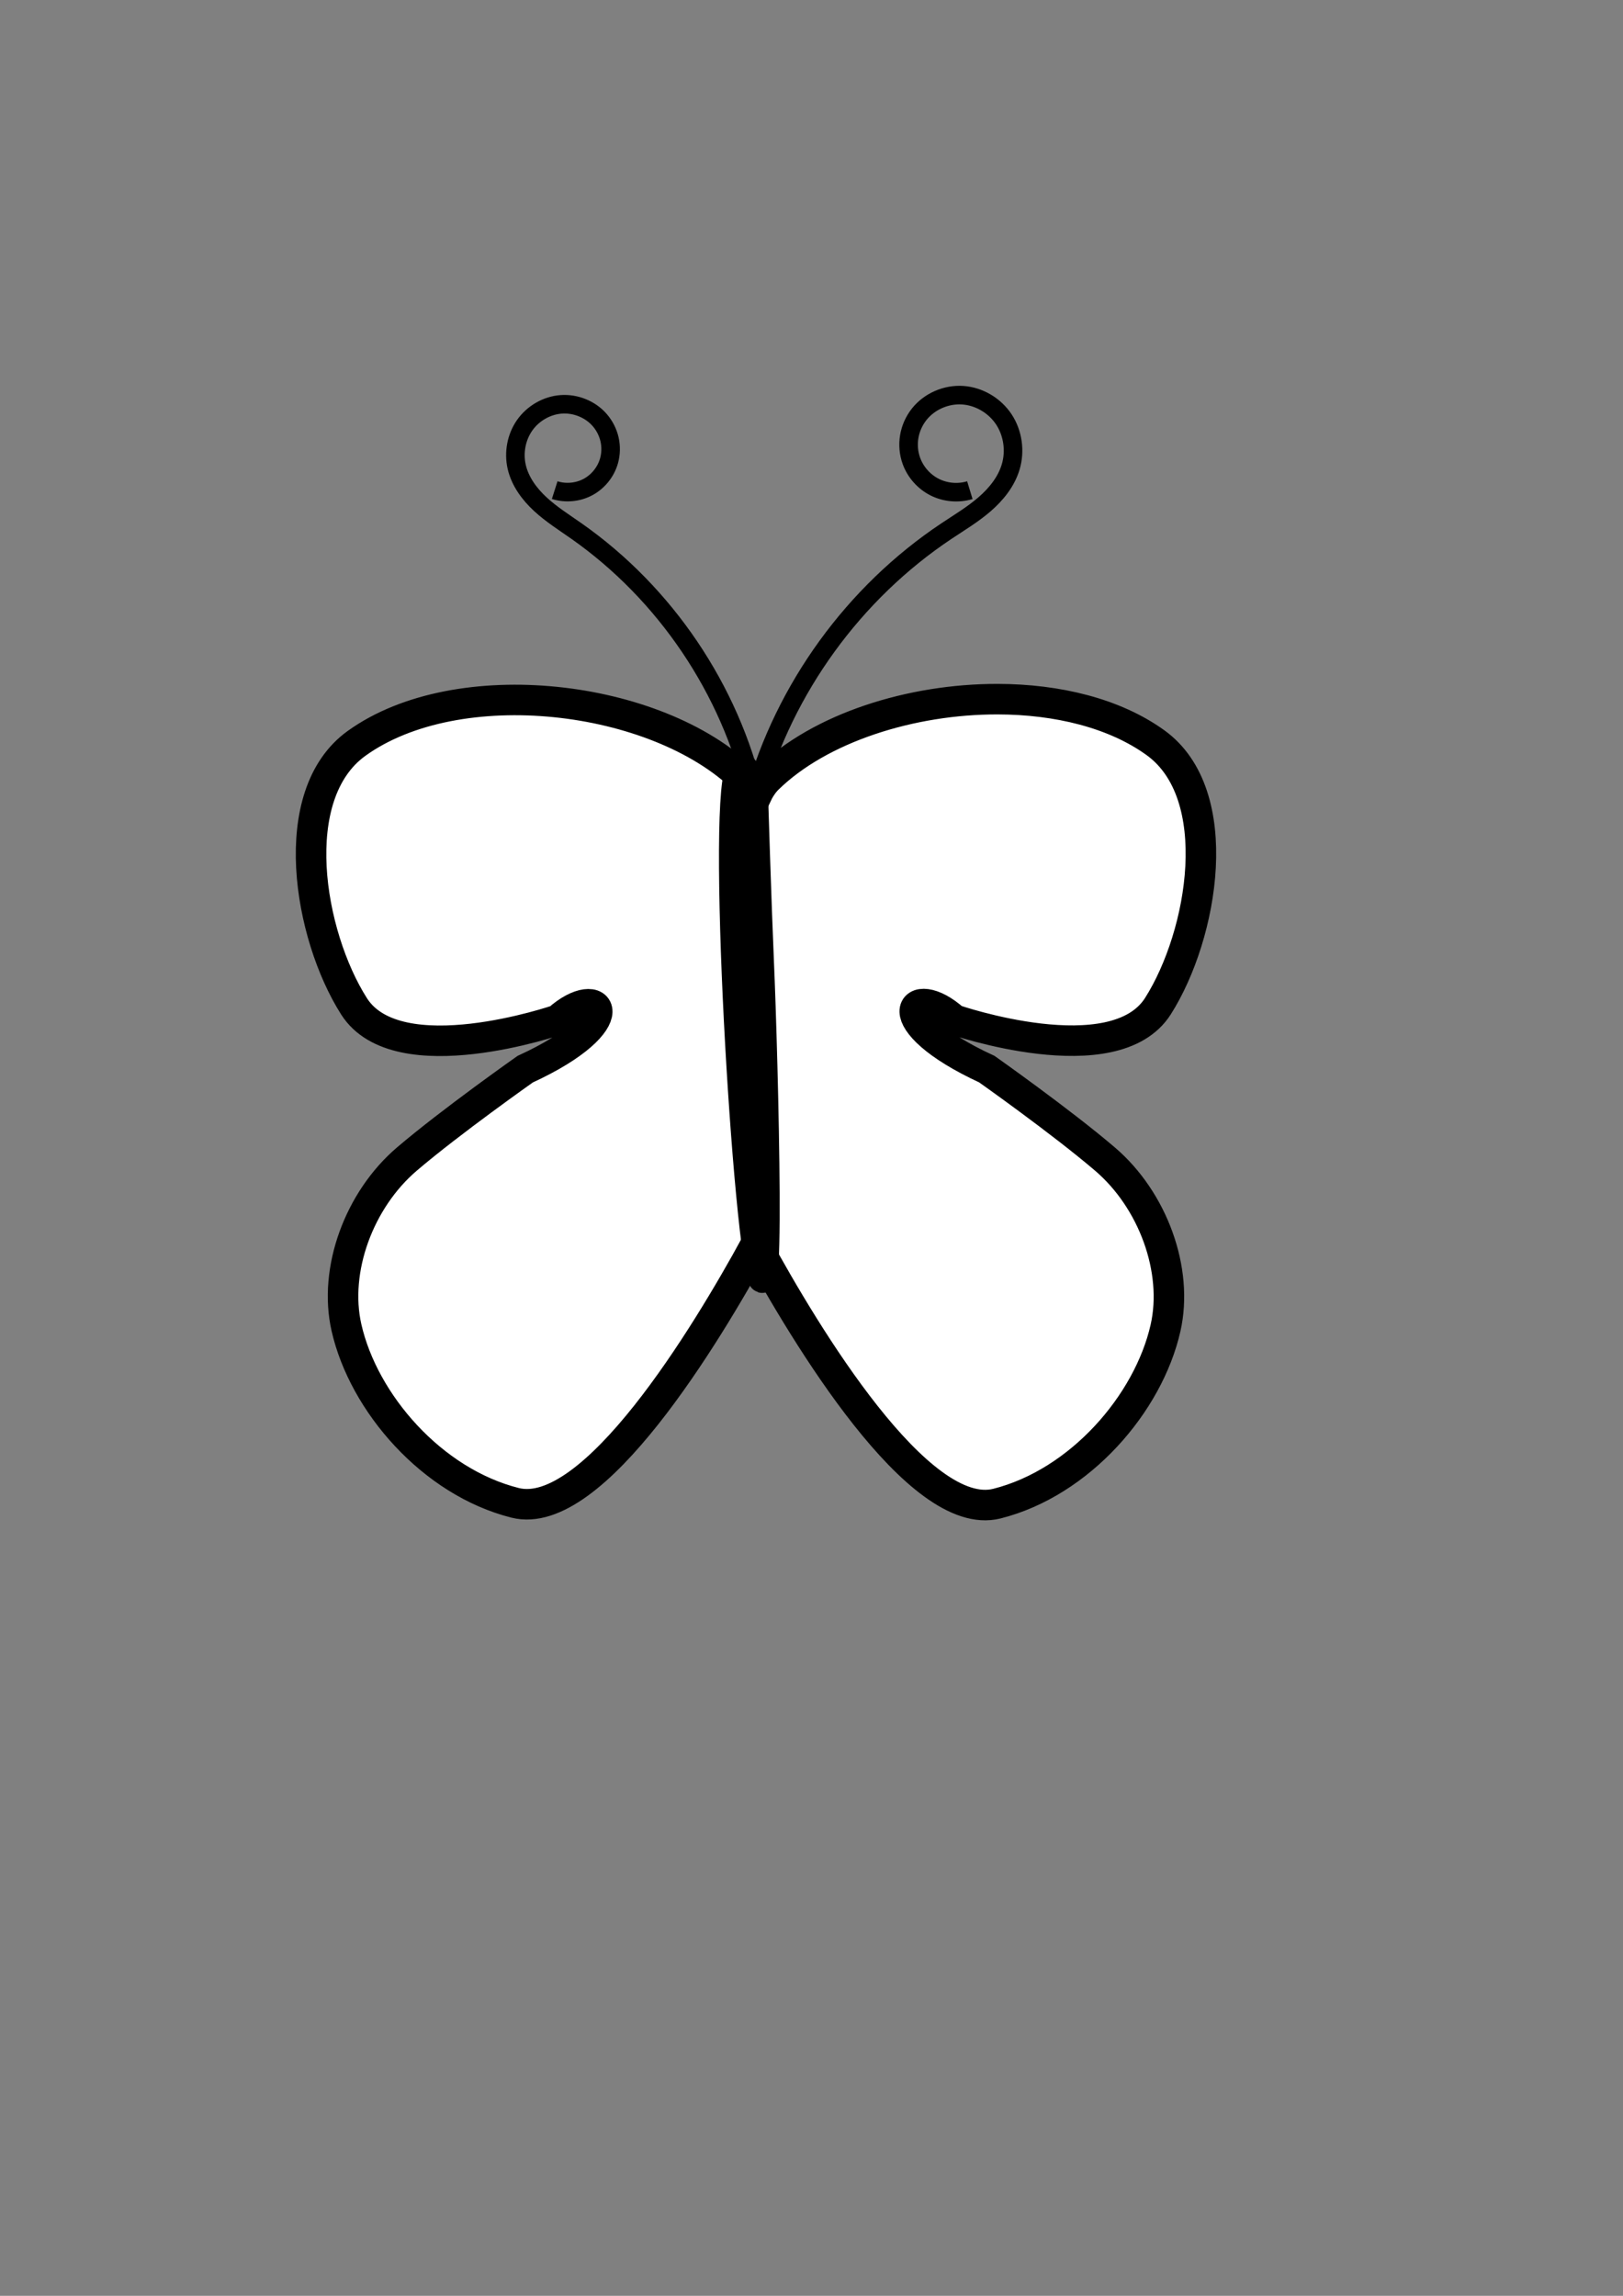 <?xml version="1.0" encoding="UTF-8" standalone="no"?>
<!-- Created with Inkscape (http://www.inkscape.org/) -->

<svg
   xmlns:dc="http://purl.org/dc/elements/1.1/"
   xmlns:cc="http://creativecommons.org/ns#"
   xmlns:rdf="http://www.w3.org/1999/02/22-rdf-syntax-ns#"
   xmlns:svg="http://www.w3.org/2000/svg"
   xmlns="http://www.w3.org/2000/svg"
   xmlns:sodipodi="http://sodipodi.sourceforge.net/DTD/sodipodi-0.dtd"
   xmlns:inkscape="http://www.inkscape.org/namespaces/inkscape"
   width="210mm"
   height="297mm"
   viewBox="0 0 210 297"
   version="1.1"
   id="svg8"
   inkscape:version="0.92.3 (2405546, 2018-03-11)"
   sodipodi:docname="butterfly.svg">
  <rect x="0" y="0" width="210" height="297" fill="#808080" stroke="none"/>
  <defs
     id="defs2">
    <inkscape:path-effect
       effect="spiro"
       id="path-effect840"
       is_visible="true" />
    <inkscape:path-effect
       effect="spiro"
       id="path-effect840-1"
       is_visible="true" />
    <inkscape:path-effect
       effect="spiro"
       id="path-effect840-9"
       is_visible="true" />
  </defs>
  <sodipodi:namedview
     id="base"
     pagecolor="#ffffff"
     bordercolor="#666666"
     borderopacity="1.0"
     inkscape:pageopacity="0.0"
     inkscape:pageshadow="2"
     inkscape:zoom="0.58"
     inkscape:cx="-64.285714"
     inkscape:cy="560"
     inkscape:document-units="mm"
     inkscape:current-layer="layer1"
     showgrid="false"
     inkscape:window-width="1366"
     inkscape:window-height="705"
     inkscape:window-x="-8"
     inkscape:window-y="-8"
     inkscape:window-maximized="1" />
  <g
     inkscape:label="Camada 1"
     inkscape:groupmode="layer"
     id="layer1">
    <path
       style="fill:#ffffff;stroke:#000000;stroke-width:14.899;stroke-linecap:butt;stroke-linejoin:miter;stroke-miterlimit:4;stroke-dasharray:none;stroke-opacity:1"
       d="M 487.227 341.309 C 444.899 341.21 400.353 355.308 374.918 380.143 C 372.636 382.37 370.708 385.366 369.064 388.865 C 367.451 385.499 365.56 382.622 363.342 380.461 C 320.5 338.718 223.446 327.368 174.08 362.91 C 139.116 388.083 150.699 456.362 172.852 491.24 C 194.185 524.829 272.398 497.82 272.398 497.82 C 293.253 479.064 308.111 498.2 256.422 521.951 C 256.422 521.951 220.135 547.496 198.66 565.824 C 175.346 585.723 162.756 619.871 169.164 648.088 C 177.532 684.933 210.962 723.445 251.506 733.641 C 289.643 743.231 344.83 651.79 369.094 607.426 C 393.314 651.824 448.57 743.654 486.746 734.033 C 527.287 723.817 560.713 685.225 569.08 648.307 C 575.488 620.033 562.898 585.817 539.586 565.879 C 518.113 547.514 481.83 521.918 481.83 521.918 C 430.145 498.119 445.001 478.946 465.854 497.74 C 465.854 497.74 544.061 524.801 565.393 491.145 C 587.544 456.196 599.125 387.782 564.164 362.559 C 544.111 348.091 516.188 341.376 487.227 341.309 z "
       transform="scale(0.265)"
       id="path12" />
    <path
       style="fill:none;stroke:#000000;stroke-width:2.4;stroke-linecap:butt;stroke-linejoin:miter;stroke-opacity:1;stroke-miterlimit:4;stroke-dasharray:none"
       d="m 97.648,102.887 c 3.872,-13.851 12.846,-26.213 24.816,-34.185 1.668,-1.111 3.399,-2.145 4.916,-3.455 1.517,-1.31 2.832,-2.938 3.399,-4.861 0.603,-2.045 0.284,-4.352 -0.891,-6.131 -1.175,-1.779 -3.194,-2.984 -5.32,-3.129 -2.127,-0.144 -4.309,0.793 -5.632,2.464 -0.662,0.835 -1.112,1.838 -1.289,2.889 -0.178,1.051 -0.082,2.148 0.281,3.15 0.529,1.461 1.636,2.704 3.025,3.399 1.39,0.695 3.048,0.834 4.534,0.381"
       id="path838"
       inkscape:connector-curvature="0"
       inkscape:path-effect="#path-effect840"
       inkscape:original-d="m 97.648301,102.88726 c 8.272259,-11.395228 16.544249,-22.790187 24.815979,-34.18488 8.27174,-11.394694 5.54392,-5.543916 8.31548,-8.315476 2.77156,-2.771561 -8.5672,-0.504233 -12.85119,-0.755952 -4.28399,-0.251719 5.03995,2.519577 7.55952,3.779761" />
    <path
       style="fill:none;stroke:#000000;stroke-width:2.4;stroke-linecap:butt;stroke-linejoin:miter;stroke-opacity:1;stroke-miterlimit:4;stroke-dasharray:none"
       d="M 97.648,102.887 C 94.472,89.192 86.092,76.77 74.582,68.697 c -1.589,-1.114 -3.241,-2.154 -4.667,-3.47 -1.426,-1.316 -2.633,-2.954 -3.062,-4.846 -0.414,-1.827 -0.045,-3.827 1.03,-5.361 1.075,-1.535 2.847,-2.57 4.716,-2.711 1.868,-0.14 3.793,0.631 5.014,2.052 0.611,0.71 1.048,1.57 1.255,2.484 0.208,0.913 0.185,1.879 -0.07,2.78 -0.404,1.427 -1.406,2.675 -2.713,3.378 -1.306,0.703 -2.9,0.851 -4.314,0.402"
       id="path838-4"
       inkscape:connector-curvature="0"
       inkscape:path-effect="#path-effect840-9"
       inkscape:original-d="M 97.648301,102.88726 C 89.959172,91.490383 82.270294,80.093775 74.581658,68.697432 66.893013,57.301089 69.428543,63.152714 66.852356,60.380753 c -2.576186,-2.771962 7.963278,-0.504306 11.945279,-0.756062 3.982002,-0.251754 -4.684672,2.519942 -7.026631,3.780308" />
    <path
       style="fill:#000000;stroke:#000000;stroke-width:3.465;stroke-linecap:butt;stroke-linejoin:miter;stroke-miterlimit:4;stroke-dasharray:none;stroke-opacity:1"
       d="m 97.648,102.887 c -5.045,-18.865 -2.441,38.551 0.008,57.827 2.429,19.122 1.292,-24.02 0.748,-36.372 -0.314,-7.145 -0.756,-21.456 -0.756,-21.456 z"
       id="path878"
       inkscape:connector-curvature="0"
       sodipodi:nodetypes="ssss" />
  </g>
</svg>
